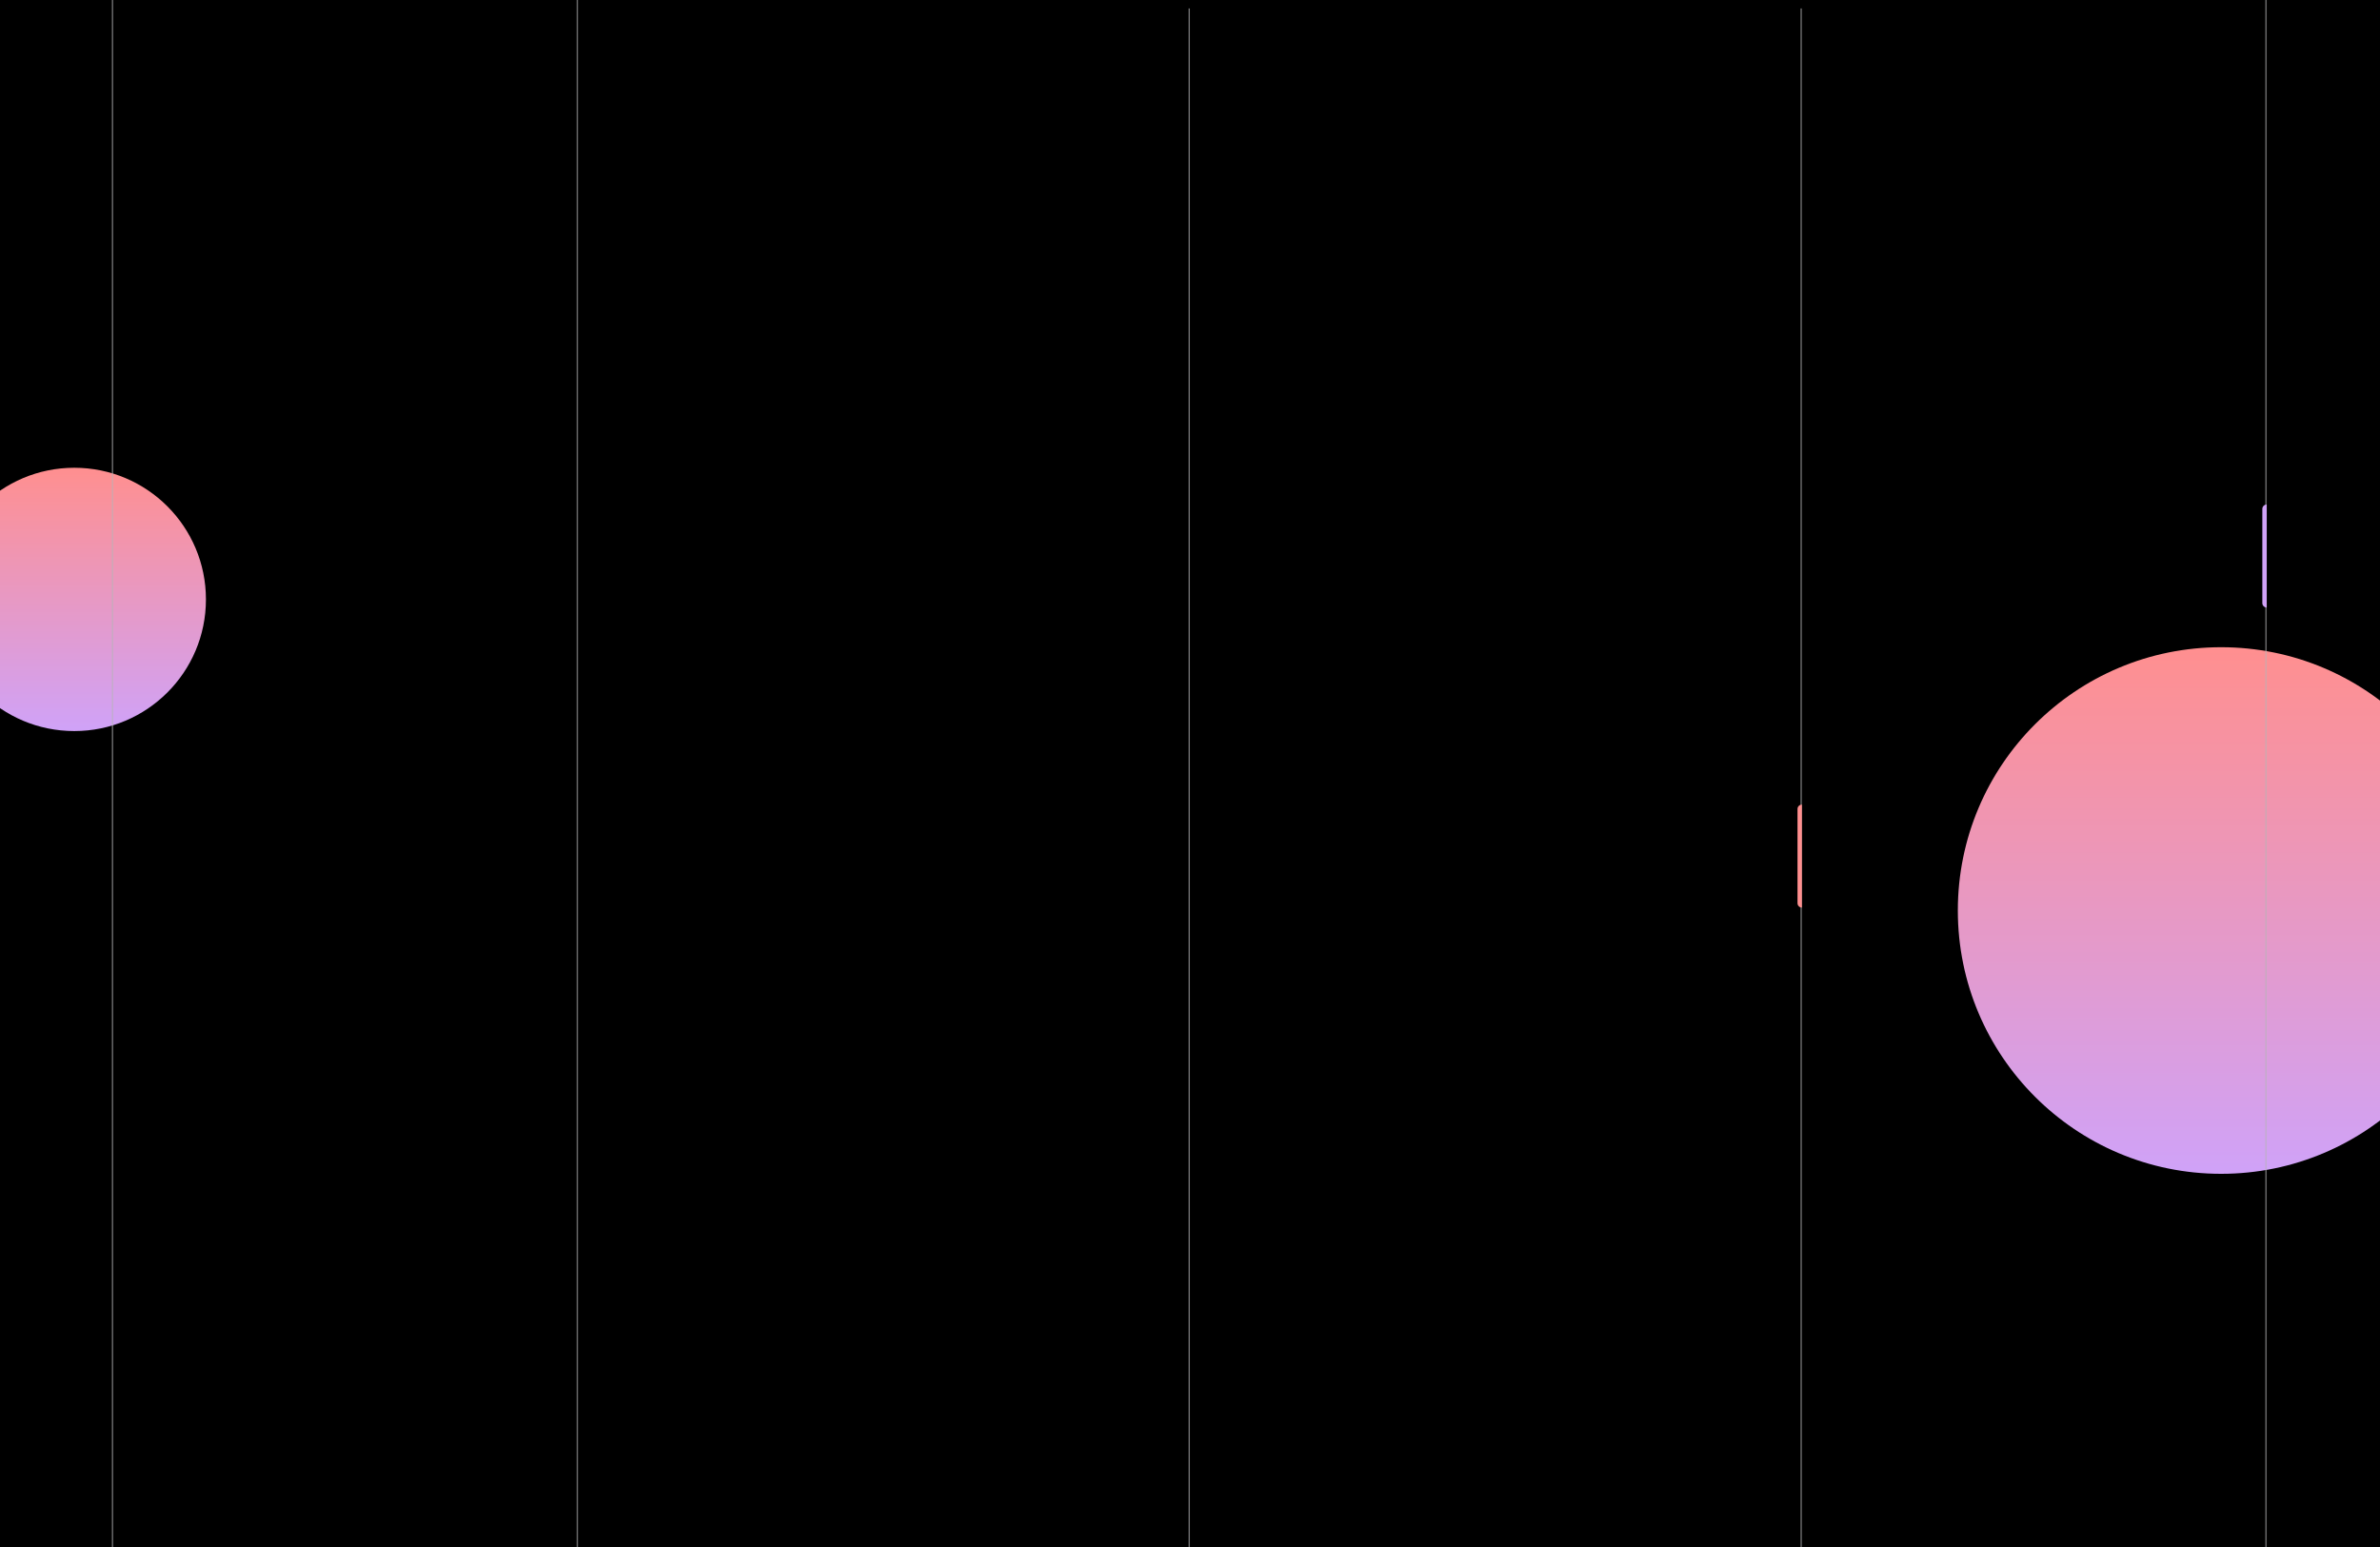 <svg width="1618" height="1052" viewBox="0 0 1618 1052" fill="none" xmlns="http://www.w3.org/2000/svg">
<g clip-path="url(#clip0_107_796)">
<rect width="1618" height="1052" fill="black"/>
<g filter="url(#filter0_f_107_796)">
<circle cx="1510" cy="619" r="179" fill="url(#paint0_linear_107_796)"/>
</g>
<g filter="url(#filter1_f_107_796)">
<circle cx="50.5" cy="407.5" r="89.5" fill="url(#paint1_linear_107_796)"/>
</g>
<line x1="392.5" y1="5877.26" x2="392.5" stroke="#B5B4B6" stroke-opacity="0.56"/>
<line x1="808.5" y1="5883" x2="808.5" y2="5.735" stroke="#B5B4B6" stroke-opacity="0.56"/>
<line x1="1224.5" y1="5883" x2="1224.5" y2="5.735" stroke="#B5B4B6" stroke-opacity="0.56"/>
<line x1="1540.5" y1="5877.26" x2="1540.5" stroke="#B5B4B6" stroke-opacity="0.56"/>
<line x1="76.5" y1="5877.26" x2="76.5" stroke="#B5B4B6" stroke-opacity="0.56"/>
<path d="M1222 550C1222 548.343 1223.34 547 1225 547V547V617V617C1223.34 617 1222 615.657 1222 614V550Z" fill="#FF8F8F"/>
<path d="M1538 346C1538 344.343 1539.34 343 1541 343V343V413V413C1539.34 413 1538 411.657 1538 410V346Z" fill="#D0A2F7"/>
</g>
<defs>
<filter id="filter0_f_107_796" x="1211" y="320" width="598" height="598" filterUnits="userSpaceOnUse" color-interpolation-filters="sRGB">
<feFlood flood-opacity="0" result="BackgroundImageFix"/>
<feBlend mode="normal" in="SourceGraphic" in2="BackgroundImageFix" result="shape"/>
<feGaussianBlur stdDeviation="60" result="effect1_foregroundBlur_107_796"/>
</filter>
<filter id="filter1_f_107_796" x="-159" y="198" width="419" height="419" filterUnits="userSpaceOnUse" color-interpolation-filters="sRGB">
<feFlood flood-opacity="0" result="BackgroundImageFix"/>
<feBlend mode="normal" in="SourceGraphic" in2="BackgroundImageFix" result="shape"/>
<feGaussianBlur stdDeviation="60" result="effect1_foregroundBlur_107_796"/>
</filter>
<linearGradient id="paint0_linear_107_796" x1="1510" y1="440" x2="1510" y2="798" gradientUnits="userSpaceOnUse">
<stop stop-color="#FF8F8F"/>
<stop offset="0.99" stop-color="#D0A2F7"/>
</linearGradient>
<linearGradient id="paint1_linear_107_796" x1="50.5" y1="318" x2="50.5" y2="497" gradientUnits="userSpaceOnUse">
<stop stop-color="#FF8F8F"/>
<stop offset="0.99" stop-color="#D0A2F7"/>
</linearGradient>
<clipPath id="clip0_107_796">
<rect width="1618" height="1052" fill="white"/>
</clipPath>
</defs>
</svg>

